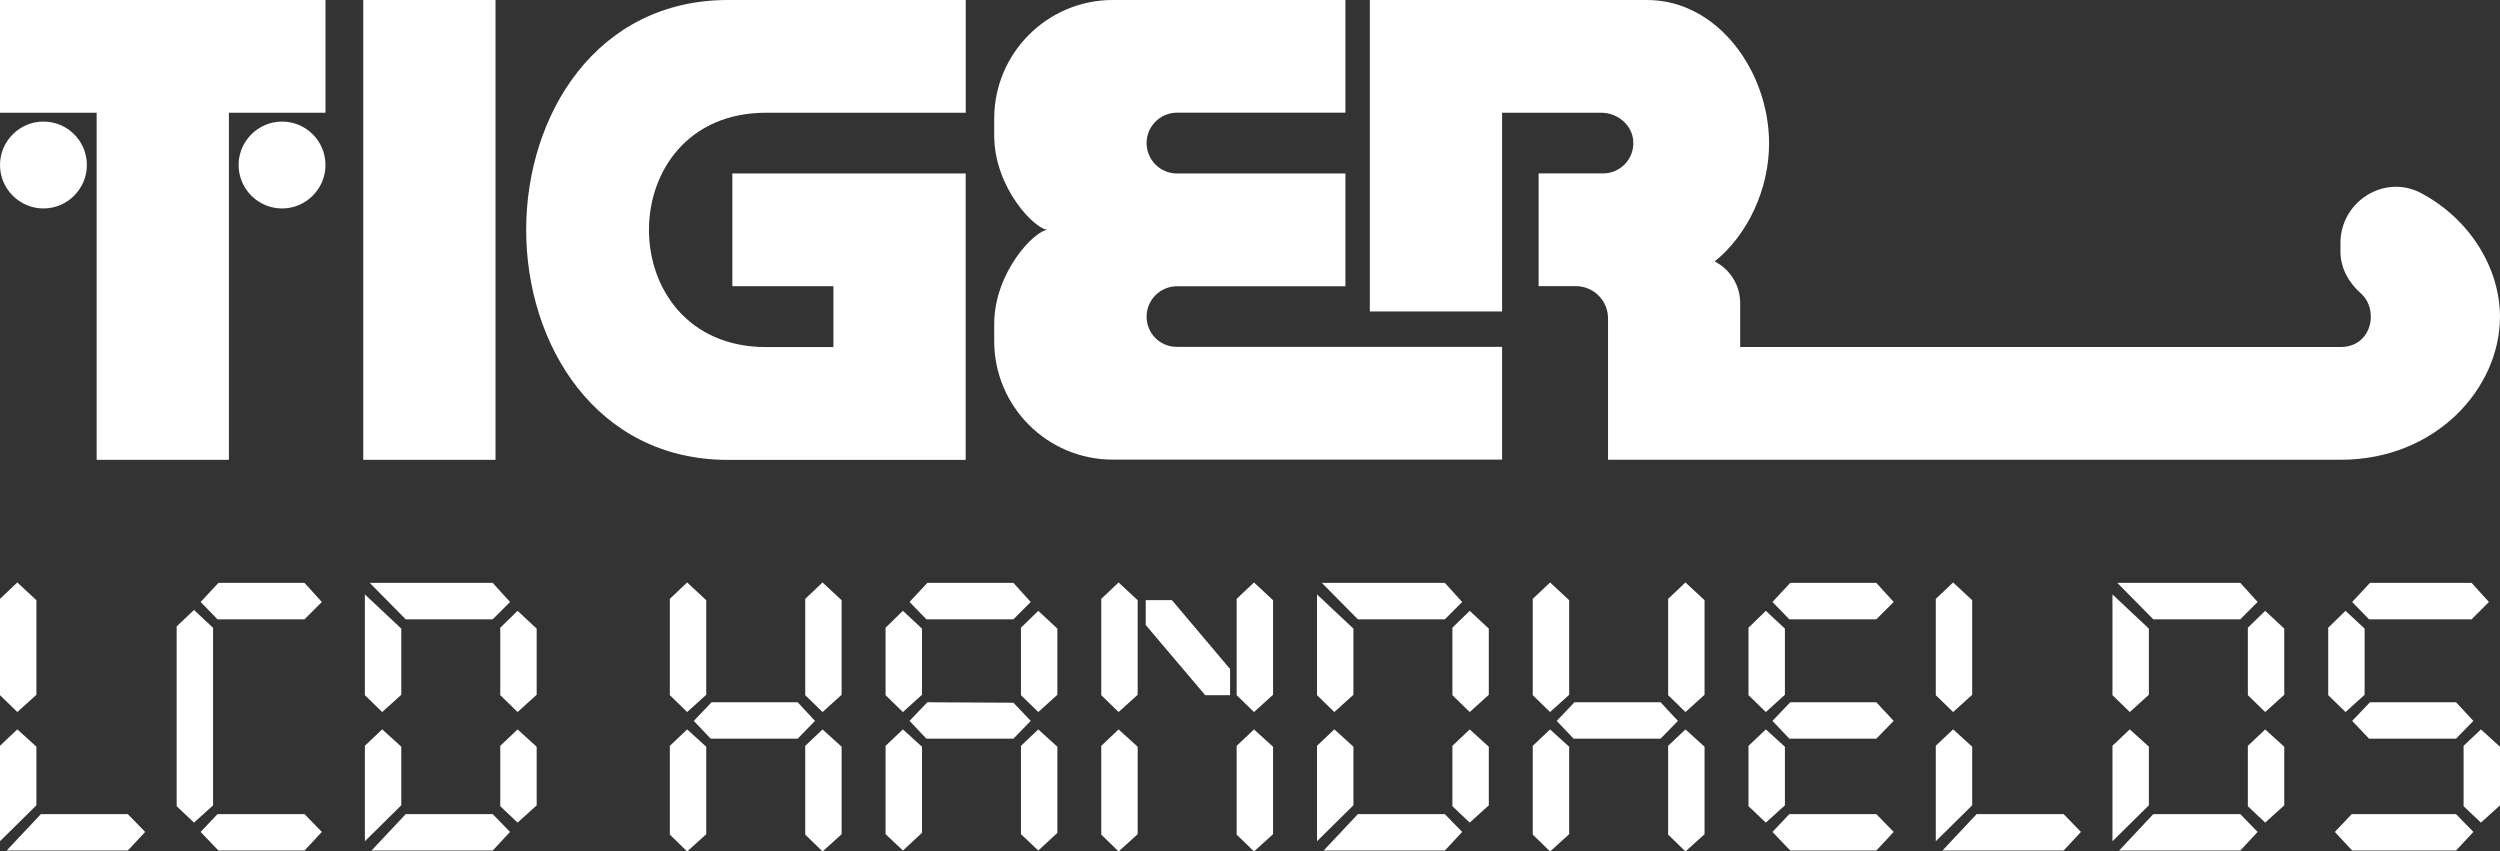 <?xml version="1.0" encoding="utf-8"?>
<!-- Generator: Adobe Illustrator 26.3.1, SVG Export Plug-In . SVG Version: 6.00 Build 0)  -->
<svg version="1.1" id="Layer_1" xmlns="http://www.w3.org/2000/svg" xmlns:xlink="http://www.w3.org/1999/xlink" x="0px" y="0px"
	 viewBox="0 0 3839 1307.5" style="enable-background:new 0 0 3839 1307.5;" xml:space="preserve">
<rect x="0" y="0" width="3839" height="1307.5" fill="#333333" stroke="none"/>
<style type="text/css">
	.st0{display:none;}
	.st1{display:inline;}
	.st2{fill:#FF0000;}
	.st3{fill:#FFFFFF;}
	.st4{fill-rule:evenodd;clip-rule:evenodd;fill:#FF0000;}
	.st5{fill-rule:evenodd;clip-rule:evenodd;fill:#FFFFFF;}
	.st6{fill-rule:evenodd;clip-rule:evenodd;}
</style>
<g id="old_not_used" class="st0">
</g>
<g>
	<g>
		<g>
			<rect x="557.8" y="0" class="st3" width="203.1" height="706.1"/>
			<polygon class="st3" points="0,173.1 148.4,173.1 148.4,175.3 148.4,701.7 148.4,706.1 351.5,706.1 351.5,701.7 351.5,175.3 
				351.5,173.1 499.8,173.1 499.8,0 0,0 			"/>
			<path class="st3" d="M1117.9,0C915.6,0,808,176.5,808,353.1s107.8,353.1,309.9,353.1c0-29,0,0,0,0h365v-4.4V533v-93.5V266.4l0,0
				h-358.3v173.1h155.2V533h-103.4l0,0c-239.8,0-239.8-359.9,0-359.9l0,0H1483V0H1117.9C1117.9,0,1117.9,29,1117.9,0z"/>
			<path class="st3" d="M3718,296.6c-56.3-30-124,12.8-124,76.5c0,4.4,0,8.8,0,13.2c0,25.2,12.6,47.7,31.4,64.3
				c28,24.8,17.4,82.3-31.4,82.3l0,0h-921.8v-67.5c0-28-16-52.1-39.1-63.9c51.3-41.5,83.5-111.6,83.5-181.5
				C2716.5,110,2638,0,2529.2,0l0,0h-324.3l0,0h-101.4v478.3h203.1V173.1h152.2c25.4,0,47.9,19,49.3,44.1c1.4,27-20,49.1-46.5,49.1
				h-98.9v173.1h57.1c27.4,0,49.5,22.2,49.5,49.5v217.1h203.1l0,0h921.8l0,0c146.6,0,244.8-109.8,244.8-219.9
				C3838.6,411.6,3793.1,336.7,3718,296.6z"/>
			<path class="st3" d="M433.1,186.7c-36.7,0-66.7,30-66.7,66.7s30,66.7,66.7,66.7s66.7-30,66.7-66.7
				C499.8,216.5,469.9,186.7,433.1,186.7z"/>
			<path class="st3" d="M66.7,186.7C30,186.7,0,216.7,0,253.4s30,66.7,66.7,66.7s66.7-30,66.7-66.7
				C133.4,216.5,103.6,186.7,66.7,186.7z"/>
			<path class="st3" d="M1760.7,486.3c0-25.8,21-46.7,46.7-46.7h258.6V266.4h-258.6c-25.8,0-46.7-21-46.7-46.7s21-46.7,46.7-46.7
				h258.6V0h-323.9l0,0h-33.3c-100.6,0-182.1,81.7-182.1,182.1v26c0,80.1,62.7,144.8,82.5,144.8c-19.8,0-82.5,64.9-82.5,144.8v26
				c0,100.6,81.5,182.1,182.1,182.1h33.3l0,0h564.5V532.6h-499C1781.5,533,1760.7,512,1760.7,486.3z"/>
		</g>
	</g>
	<g>
		<path class="st3" d="M26.6,1093.4L0,1067.5V919.6l26.6-25.2l29.3,27.3v145.2L26.6,1093.4z M0,1291.8v-146.6l26.6-25.2l29.3,26.6
			v90L0,1291.8z M196.3,1306.1H10.2l52.5-55.9h133.6l26.6,27.3L196.3,1306.1z"/>
		<path class="st3" d="M297.9,1263.2l-26.6-25.2V961.9l26.6-25.2l29.3,27.3v272.7L297.9,1263.2z M467.6,951H334l-25.9-26.6
			l27.3-29.3h132.2l26.6,29.3L467.6,951z M467.6,1306.1H335.4l-27.3-28.6l25.9-27.3h133.6l26.6,27.3L467.6,1306.1z"/>
		<path class="st3" d="M586.9,1093.4l-26.6-25.9V912.8l55.9,52.5v101.6L586.9,1093.4z M560.3,1291.8v-146.6l26.6-25.2l29.3,26.6v90
			L560.3,1291.8z M756.6,951H623l-55.2-55.9h188.8l26.6,29.3L756.6,951z M756.6,1306.1H570.5l52.5-55.9h133.6l26.6,27.3
			L756.6,1306.1z M794.8,1093.4l-26.6-25.9V963.9l26.6-25.9l29.3,27.3v101.6L794.8,1093.4z M794.8,1263.2l-26.6-25.2v-92.7
			l26.6-25.2l29.3,26.6v90L794.8,1263.2z"/>
		<path class="st3" d="M1055.2,1093.4l-26.6-25.9V919.6l26.6-25.2l29.3,27.3v145.2L1055.2,1093.4z M1055.2,1307.5l-26.6-25.9v-136.3
			l26.6-25.2l29.3,26.6v134.3L1055.2,1307.5z M1224.9,1134.3h-133.6l-25.9-27.3l27.3-28.6h132.2l26.6,28.6L1224.9,1134.3z
			 M1263.1,1093.4l-26.6-25.9V919.6l26.6-25.2l29.3,27.3v145.2L1263.1,1093.4z M1263.1,1307.5l-26.6-25.9v-136.3l26.6-25.2
			l29.3,26.6v134.3L1263.1,1307.5z"/>
		<path class="st3" d="M1386.5,1093.4l-26.6-25.9V963.9l26.6-25.9l29.3,27.3v101.6L1386.5,1093.4z M1386.5,1306.1l-26.6-25.2v-135.6
			l26.6-25.2l29.3,26.6v132.2L1386.5,1306.1z M1556.2,951h-133.6l-25.9-26.6l27.3-29.3h132.2l26.6,29.3L1556.2,951z M1556.2,1134.3
			h-133.6l-25.9-27.3l27.3-28.6l132.2,0.7l26.6,27.9L1556.2,1134.3z M1594.4,1093.4l-26.6-25.9V963.9l26.6-25.9l29.3,27.3v101.6
			L1594.4,1093.4z M1594.4,1306.1l-26.6-25.2v-135.6l26.6-25.2l29.3,26.6v132.2L1594.4,1306.1z"/>
		<path class="st3" d="M1717.7,1093.4l-26.6-25.9V919.6l26.6-25.2l29.3,27.3v145.2L1717.7,1093.4z M1717.7,1307.5l-26.6-25.9v-136.3
			l26.6-25.2l29.3,26.6v134.3L1717.7,1307.5z M1850.7,1067.5l-91.3-107.7v-38.2h40.2l89.3,105.7v40.2H1850.7z M1925.6,1093.4
			l-26.6-25.9V919.6l26.6-25.2l29.3,27.3v145.2L1925.6,1093.4z M1925.6,1307.5l-26.6-25.9v-136.3l26.6-25.2l29.3,26.6v134.3
			L1925.6,1307.5z"/>
		<path class="st3" d="M2049,1093.4l-26.6-25.9V912.8l55.9,52.5v101.6L2049,1093.4z M2022.4,1291.8v-146.6l26.6-25.2l29.3,26.6v90
			L2022.4,1291.8z M2218.7,951h-133.6l-55.2-55.9h188.8l26.6,29.3L2218.7,951z M2218.7,1306.1h-186.1l52.5-55.9h133.6l26.6,27.3
			L2218.7,1306.1z M2256.9,1093.4l-26.6-25.9V963.9l26.6-25.9l29.3,27.3v101.6L2256.9,1093.4z M2256.9,1263.2l-26.6-25.2v-92.7
			l26.6-25.2l29.3,26.6v90L2256.9,1263.2z"/>
		<path class="st3" d="M2380.3,1093.4l-26.6-25.9V919.6l26.6-25.2l29.3,27.3v145.2L2380.3,1093.4z M2380.3,1307.5l-26.6-25.9v-136.3
			l26.6-25.2l29.3,26.6v134.3L2380.3,1307.5z M2550,1134.3h-133.6l-25.9-27.3l27.3-28.6H2550l26.6,28.6L2550,1134.3z M2588.2,1093.4
			l-26.6-25.9V919.6l26.6-25.2l29.3,27.3v145.2L2588.2,1093.4z M2588.2,1307.5l-26.6-25.9v-136.3l26.6-25.2l29.3,26.6v134.3
			L2588.2,1307.5z"/>
		<path class="st3" d="M2711.6,1093.4l-26.6-25.9V963.9l26.6-25.9l29.3,27.3v101.6L2711.6,1093.4z M2711.6,1263.2l-26.6-25.2v-92.7
			l26.6-25.2l29.3,26.6v90L2711.6,1263.2z M2881.3,951h-133.6l-25.9-26.6l27.3-29.3h132.2l26.6,29.3L2881.3,951z M2881.3,1134.3
			h-133.6l-25.9-27.3l27.3-28.6h132.2l26.6,28.6L2881.3,1134.3z M2881.3,1306.1h-132.2l-27.3-28.6l25.9-27.3h133.6l26.6,27.3
			L2881.3,1306.1z"/>
		<path class="st3" d="M2999.2,1093.4l-26.6-25.9V919.6l26.6-25.2l29.3,27.3v145.2L2999.2,1093.4z M2972.6,1291.8v-146.6l26.6-25.2
			l29.3,26.6v90L2972.6,1291.8z M3168.9,1306.1h-186.1l52.5-55.9h133.6l26.6,27.3L3168.9,1306.1z"/>
		<path class="st3" d="M3270.5,1093.4l-26.6-25.9V912.8l55.9,52.5v101.6L3270.5,1093.4z M3243.9,1291.8v-146.6l26.6-25.2l29.3,26.6
			v90L3243.9,1291.8z M3440.2,951h-133.6l-55.2-55.9h188.8l26.6,29.3L3440.2,951z M3440.2,1306.1h-186.1l52.5-55.9h133.6l26.6,27.3
			L3440.2,1306.1z M3478.4,1093.4l-26.6-25.9V963.9l26.6-25.9l29.3,27.3v101.6L3478.4,1093.4z M3478.4,1263.2l-26.6-25.2v-92.7
			l26.6-25.2l29.3,26.6v90L3478.4,1263.2z"/>
		<path class="st3" d="M3601.8,1093.4l-26.6-25.9V963.9l26.6-25.9l29.3,27.3v101.6L3601.8,1093.4z M3771.5,1306.1H3612l-26.6-28.6
			l25.9-27.3h160.2l26.6,27.3L3771.5,1306.1z M3795.4,951h-157.5l-25.9-26.6l27.3-29.3h156.1l26.6,29.3L3795.4,951z M3771.5,1134.3
			h-133.6l-25.9-27.3l27.3-28.6h132.2l26.6,28.6L3771.5,1134.3z M3809.7,1263.2l-26.6-25.2v-92.7l26.6-25.2l29.3,26.6v90
			L3809.7,1263.2z"/>
	</g>
</g>
</svg>
